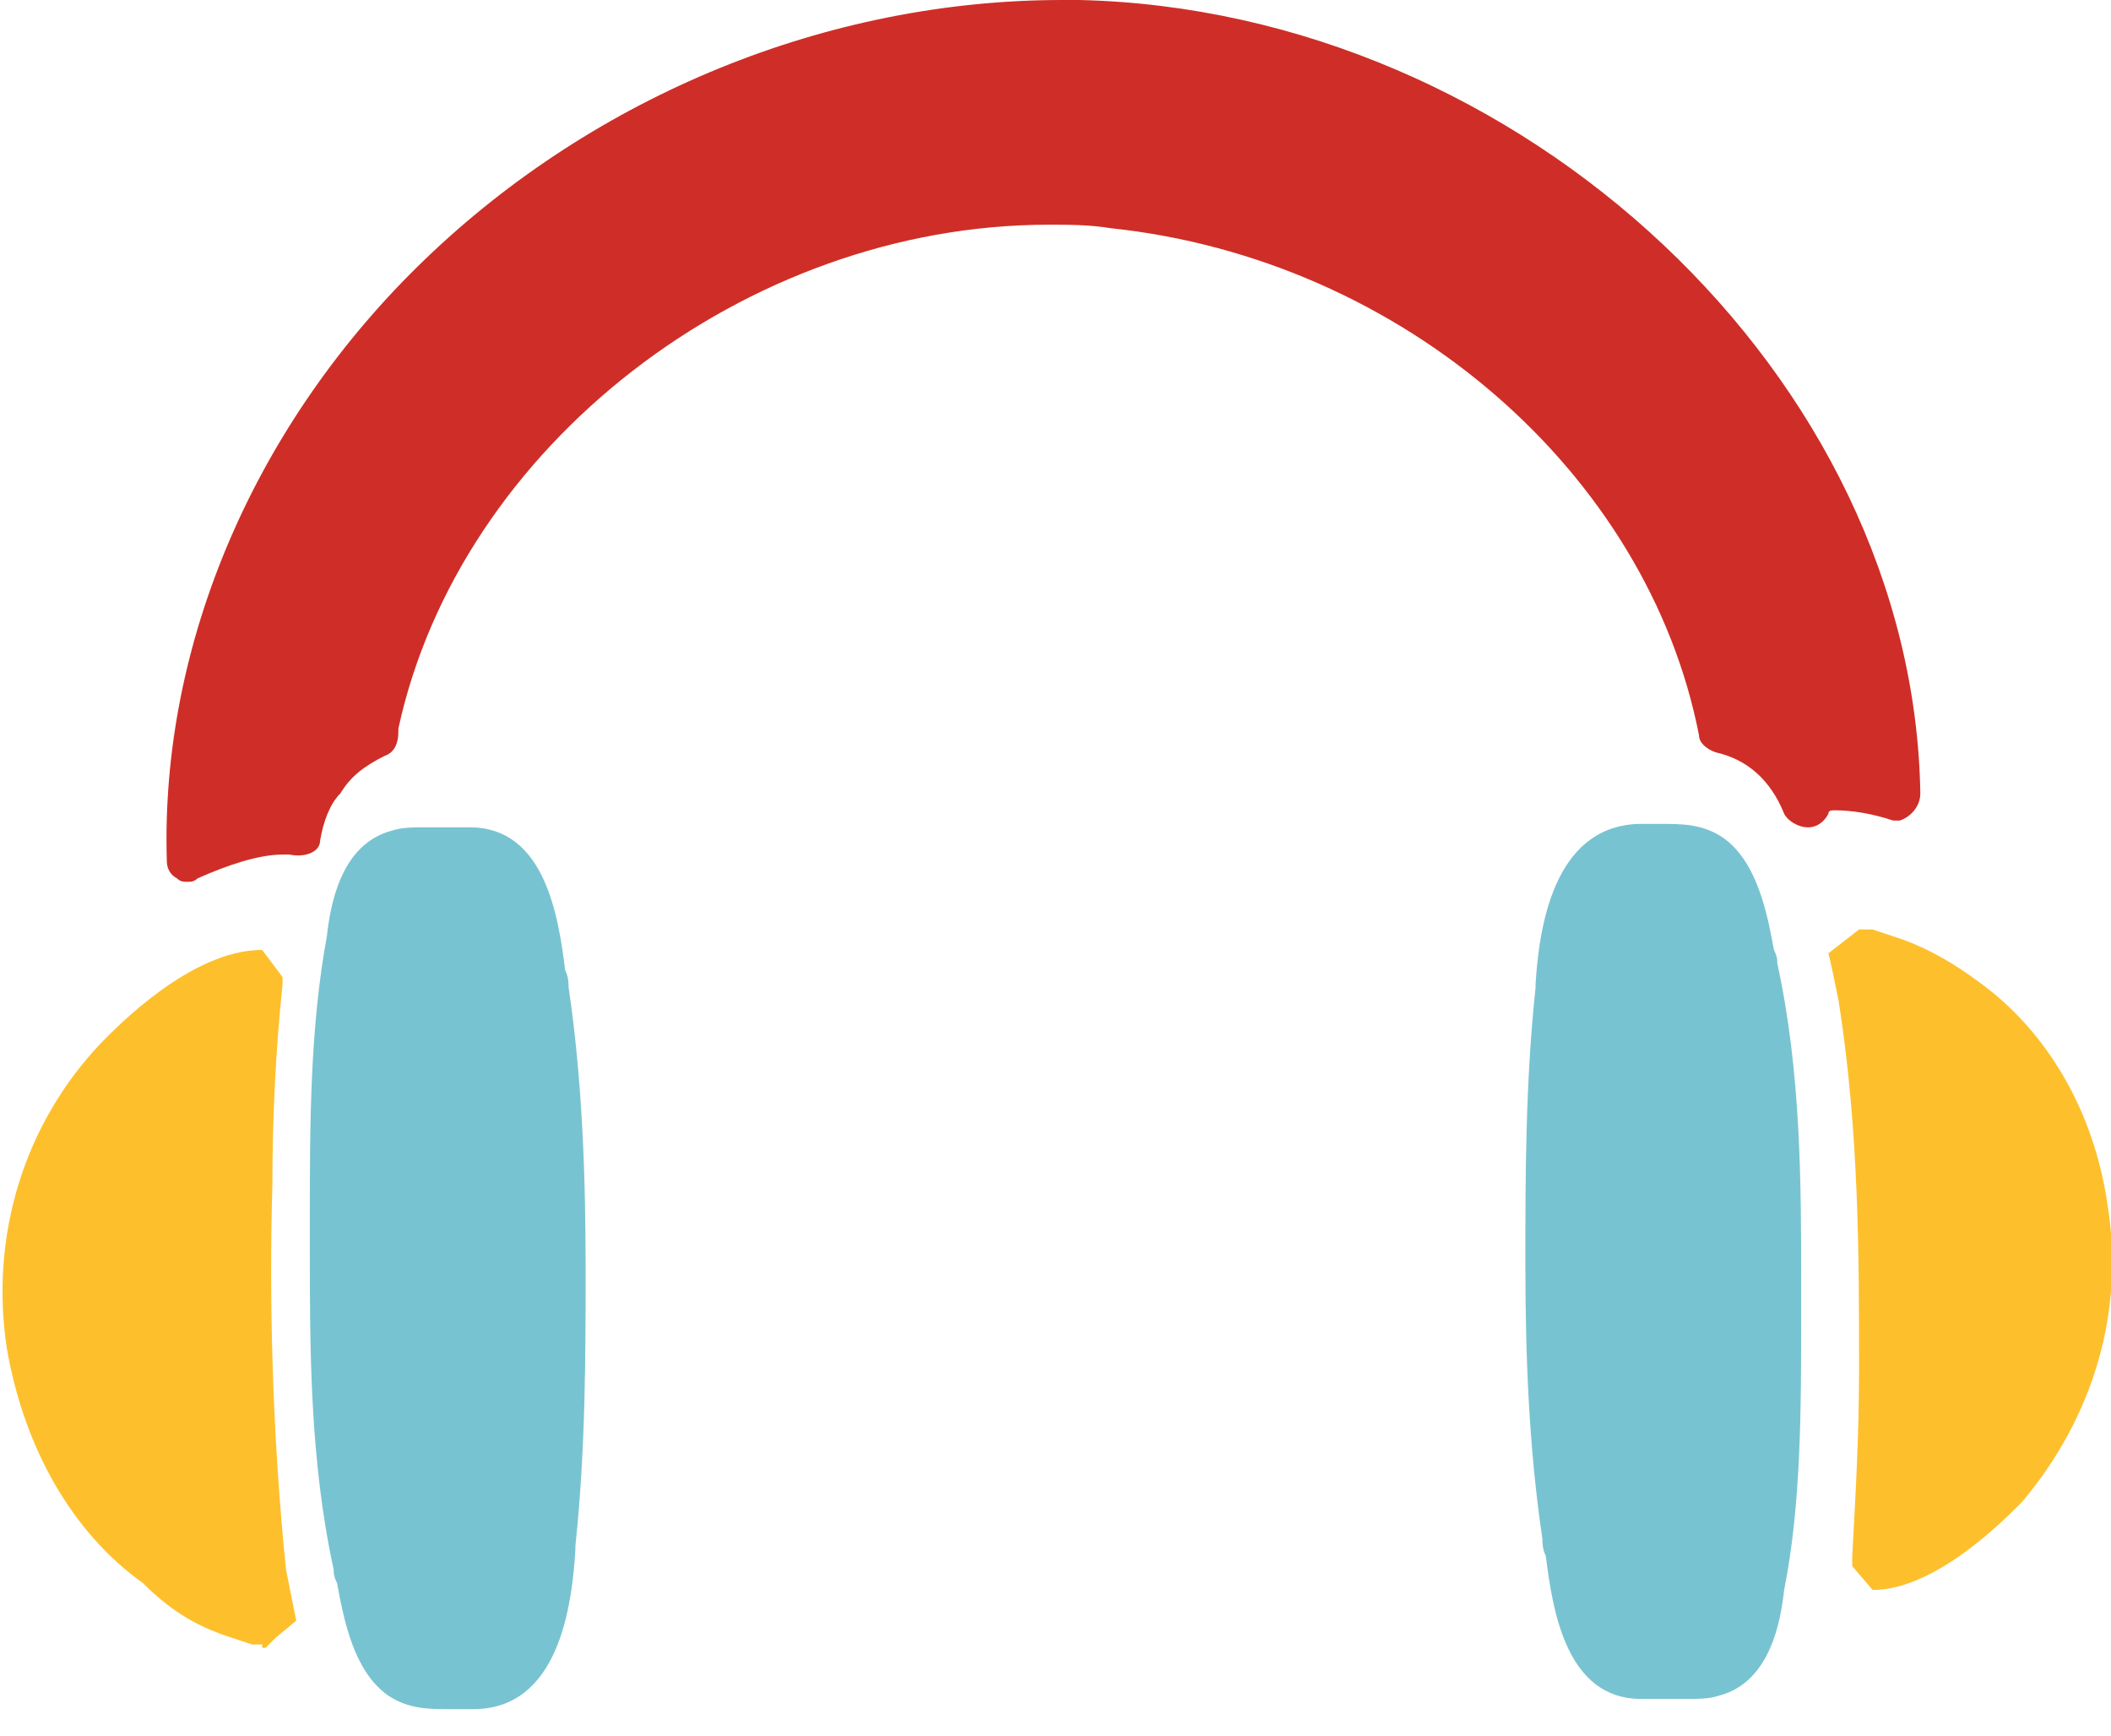 <svg width="62" height="51" viewBox="0 0 62 51" fill="none" xmlns="http://www.w3.org/2000/svg">
<path d="M61.9 35.4C61.5 32.6 60.1 30.3 58.2 28.9C57.4 28.3 56.7 27.9 55.9 27.6C55.6 27.5 55.3 27.4 55 27.3C54.9 27.3 54.9 27.3 54.9 27.3C54.8 27.3 54.8 27.3 54.7 27.3C54.6 27.3 54.6 27.3 54.6 27.3L53.7 28C53.8 28.4 53.9 28.9 54 29.4C54.6 33.2 54.6 36.9 54.6 40.1V40.3C54.6 42.1 54.5 43.9 54.4 45.7C54.4 45.8 54.4 45.9 54.4 46L55 46.7C56.9 46.7 59 44.5 59.4 44.1C61.5 41.6 62.4 38.5 61.9 35.4Z" fill="#FDC02C"/>
<path d="M8 34.8C8 32.8 8.1 30.8 8.3 28.9C8.3 28.8 8.3 28.7 8.3 28.7L7.7 27.9C5.6 27.9 3.4 30.2 3 30.6C0.7 33 -0.3 36.3 0.2 39.6C0.7 42.5 2.1 45 4.2 46.5C5 47.3 5.7 47.7 6.5 48C6.8 48.1 7.1 48.2 7.4 48.3H7.5C7.6 48.3 7.6 48.3 7.7 48.3V48V48.4H7.8L8.1 48.1V48.5V48.1L8.7 47.6C8.6 47.1 8.5 46.6 8.4 46.1C8 42.2 7.9 38.2 8 34.8Z" fill="#FDC02C"/>
<path d="M52.9 38.6V37.7C52.9 34.8 52.9 31.5 52.2 28.3C52.2 28.2 52.2 28.1 52.1 27.9C51.9 26.8 51.6 25.3 50.6 24.6C50 24.2 49.4 24.2 48.8 24.2C48.6 24.2 48.5 24.2 48.3 24.2H48.1C45.6 24.3 45.2 27.3 45.1 28.9V29C44.8 31.8 44.8 34.6 44.8 37.1C44.8 39.8 44.9 42.5 45.3 45.2C45.3 45.3 45.3 45.5 45.4 45.7C45.6 47.3 46 49.9 48.2 49.9C48.4 49.9 48.6 49.9 48.8 49.9C49 49.9 49.3 49.9 49.5 49.9C49.9 49.9 50.2 49.9 50.5 49.8C52 49.4 52.3 47.6 52.4 46.7C52.9 44.2 52.9 41.4 52.9 38.6Z" fill="#78C3D1"/>
<path d="M16.7 29C16.7 28.9 16.7 28.7 16.6 28.5C16.4 26.9 16 24.3 13.8 24.3C13.6 24.3 13.4 24.3 13.2 24.3C13 24.3 12.7 24.3 12.5 24.3C12.1 24.3 11.8 24.3 11.5 24.4C10 24.8 9.7 26.6 9.6 27.5C9.1 30.2 9.1 33.1 9.1 35.8V36.7C9.1 39.6 9.1 42.9 9.8 46.1C9.8 46.2 9.8 46.3 9.9 46.5C10.1 47.6 10.4 49.1 11.4 49.8C12 50.2 12.6 50.2 13.2 50.2C13.4 50.2 13.5 50.2 13.7 50.2H13.9C16.4 50.2 16.8 47.2 16.9 45.5V45.4C17.2 42.6 17.2 39.7 17.2 37.3C17.2 34.5 17.1 31.7 16.7 29Z" fill="#78C3D1"/>
<path d="M56.4 23.3C56.2 11.1 44.7 0.3 31.7 0C31.5 0 31.4 0 31.2 0C24.3 0 17.5 2.8 12.5 7.6C7.5 12.4 4.7 18.9 4.9 25.3C4.9 25.5 5 25.7 5.2 25.8C5.3 25.9 5.4 25.9 5.5 25.9C5.6 25.9 5.7 25.9 5.8 25.8C6.7 25.4 7.6 25.1 8.3 25.1H8.4H8.5C9 25.2 9.4 25 9.4 24.7C9.5 24.1 9.7 23.6 10 23.3C10.3 22.8 10.7 22.5 11.3 22.2C11.6 22.1 11.7 21.8 11.7 21.5V21.4C13.5 13.1 21.9 6.6 30.8 6.6C31.4 6.6 32 6.6 32.6 6.7C41.2 7.6 48.4 13.9 49.9 21.6C49.9 21.8 50.1 22 50.4 22.1C51.3 22.3 52 22.9 52.4 23.9C52.5 24.1 52.8 24.3 53.1 24.3C53.4 24.3 53.6 24.1 53.7 23.9C53.7 23.8 53.8 23.8 53.9 23.8C54.4 23.8 55 23.9 55.6 24.1C55.7 24.1 55.8 24.1 55.8 24.1C56.1 24 56.4 23.7 56.4 23.3C56.4 23.3 56.4 23.4 56.4 23.3Z" fill="#CE2E27"/>
</svg>
